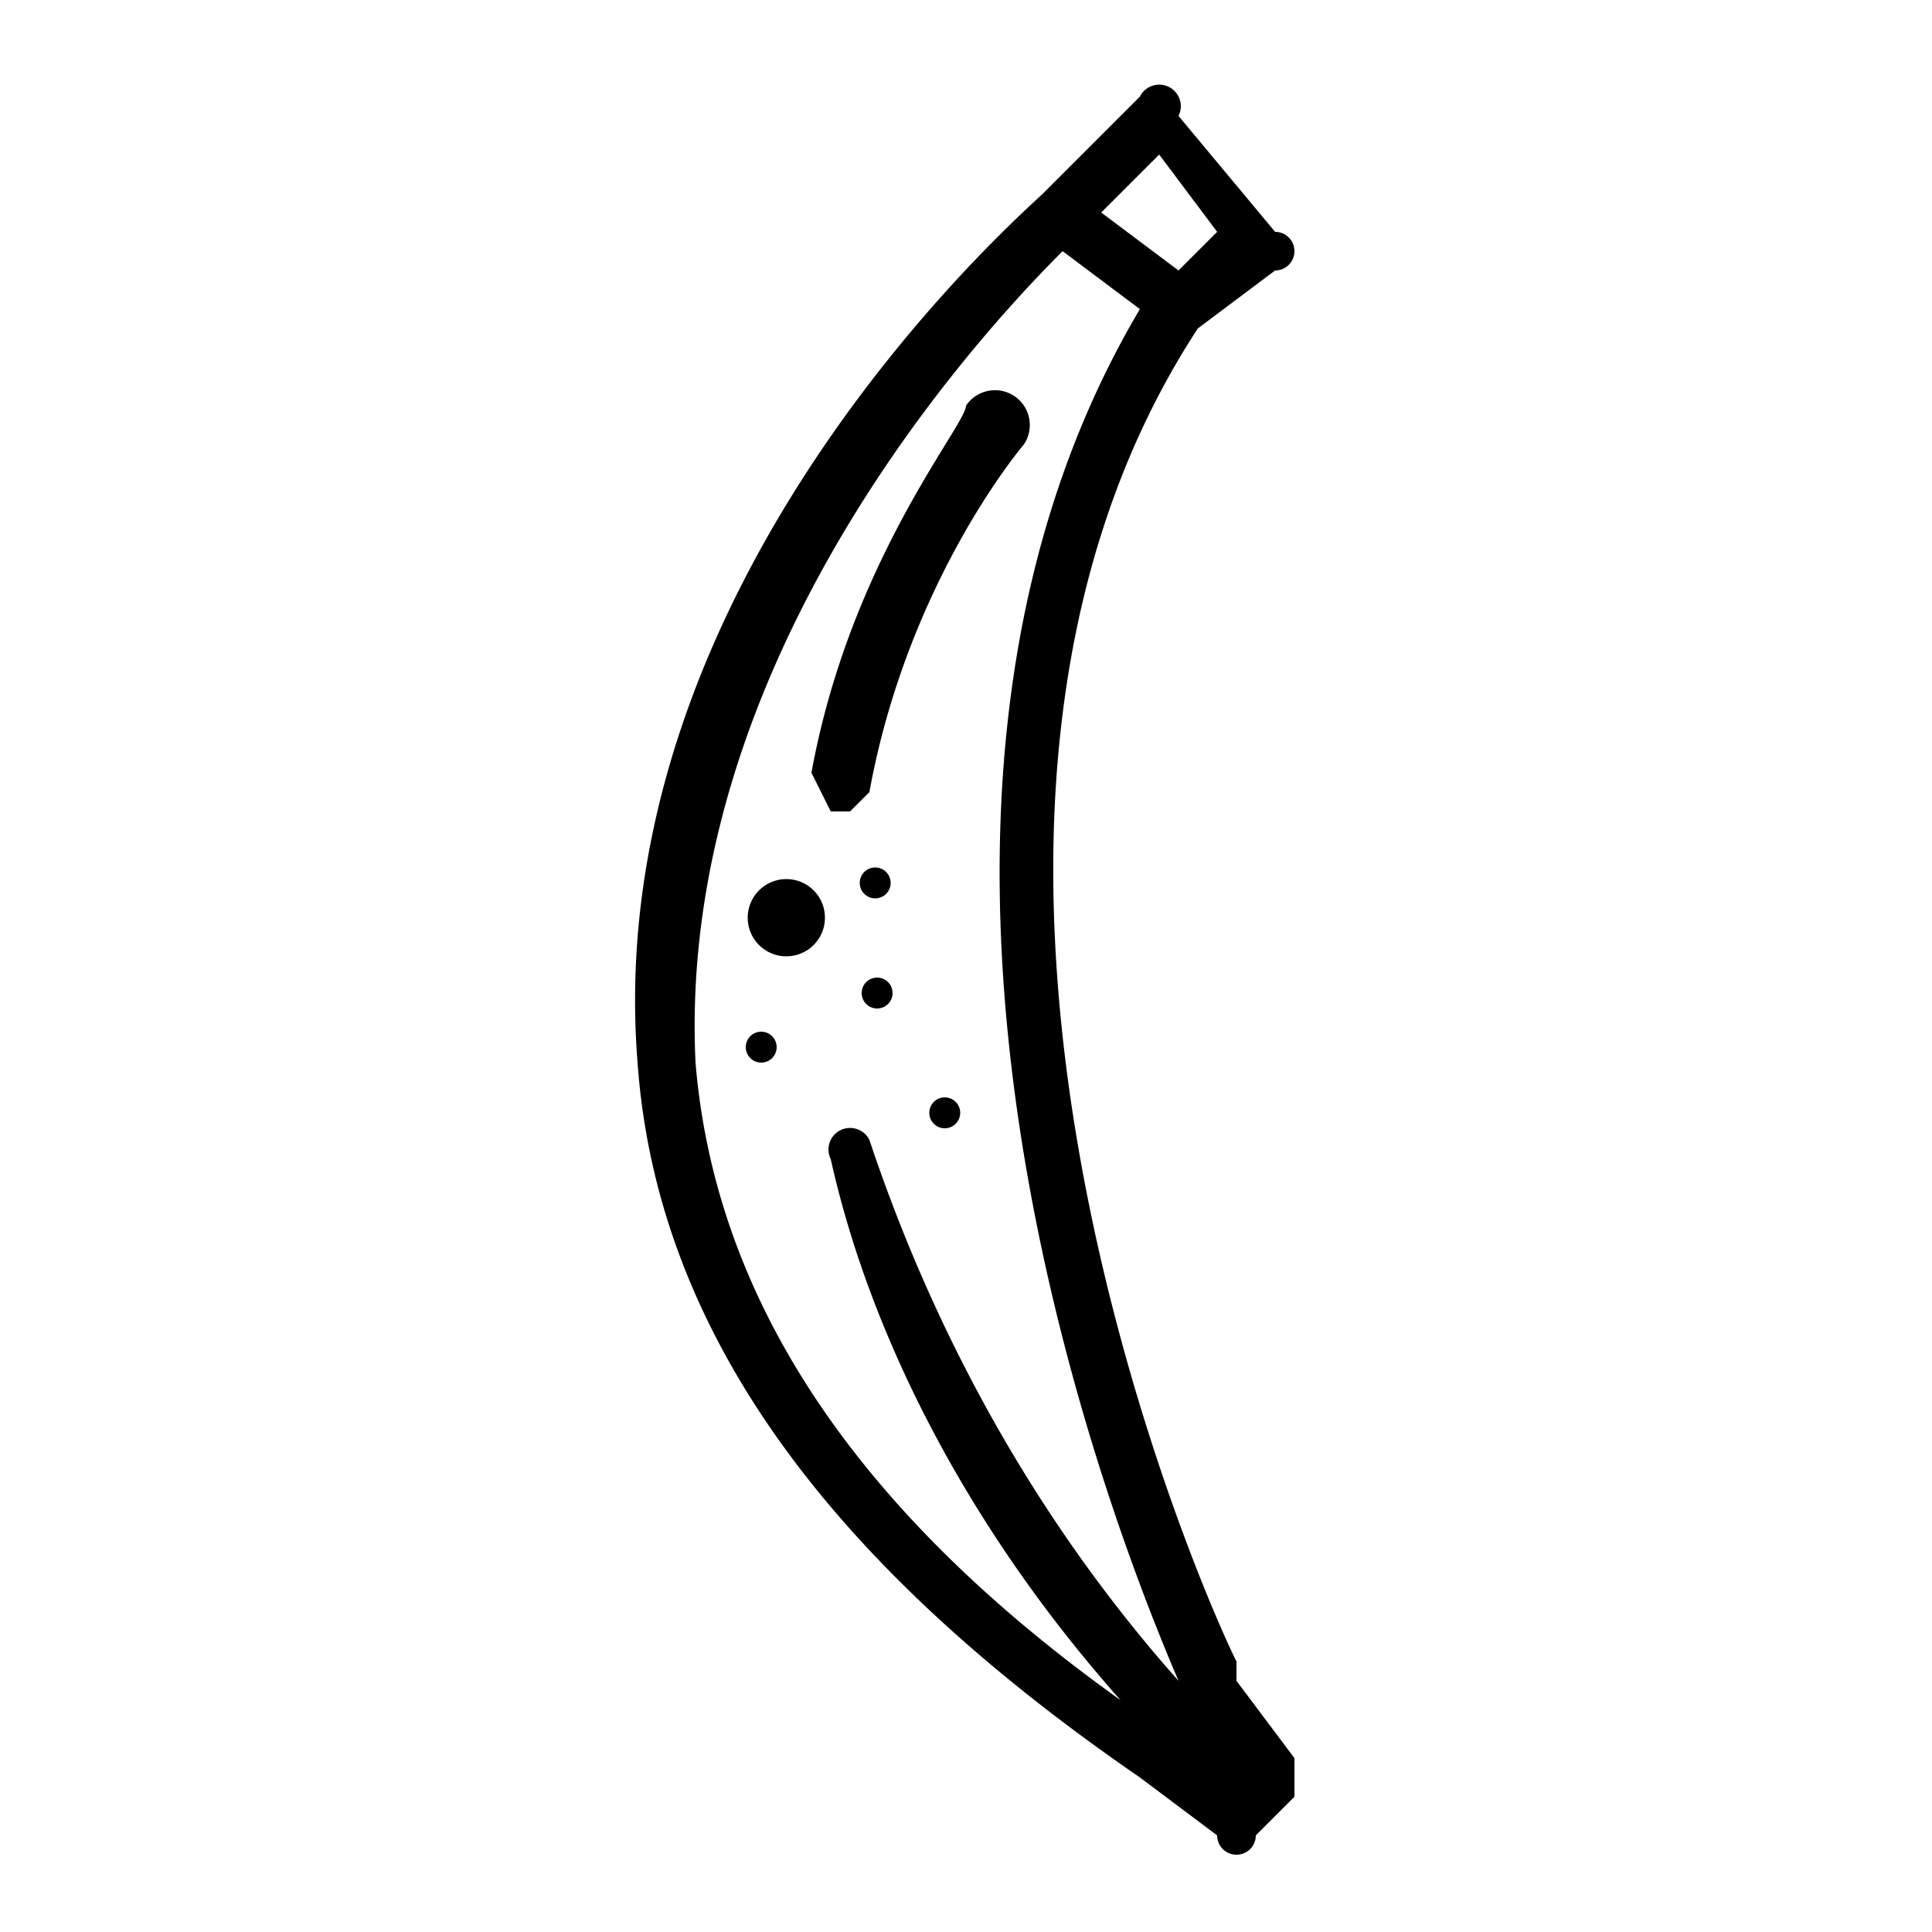 <svg xmlns="http://www.w3.org/2000/svg" viewBox="0 0 100 100">
    <path d="M67 91l-3-4v-1c-2-4-19-43-2-69l4-3a1 1 0 000-2l-5-6a1 1 0 00-2-1l-5 5c-1 1-23 20-21 45 1 14 10 26 26 37l4 3a1 1 0 002 0l2-2v-2zM60 8l3 4-2 2-4-3 3-3zM36 55c-1-21 15-38 19-42l4 3c-16 27-1 64 2 71-8-9-13-19-16-28a1 1 0 10-2 1c2 9 7 19 15 28-14-10-21-21-22-33zm26 35l2 2-2-2z" />
    <path d="M43 42h1l1-1c2-11 8-18 8-18a1 1 0 00-3-2c0 1-6 8-8 19l1 2z" />
    <circle cx="45.4" cy="51.4" r=".8" />
    <circle cx="39.4" cy="54.2" r=".8" />
    <circle cx="45.3" cy="45.7" r=".8" />
    <circle cx="40.7" cy="47.5" r="2" />
    <circle cx="48.9" cy="57.6" r=".8" />
</svg>
